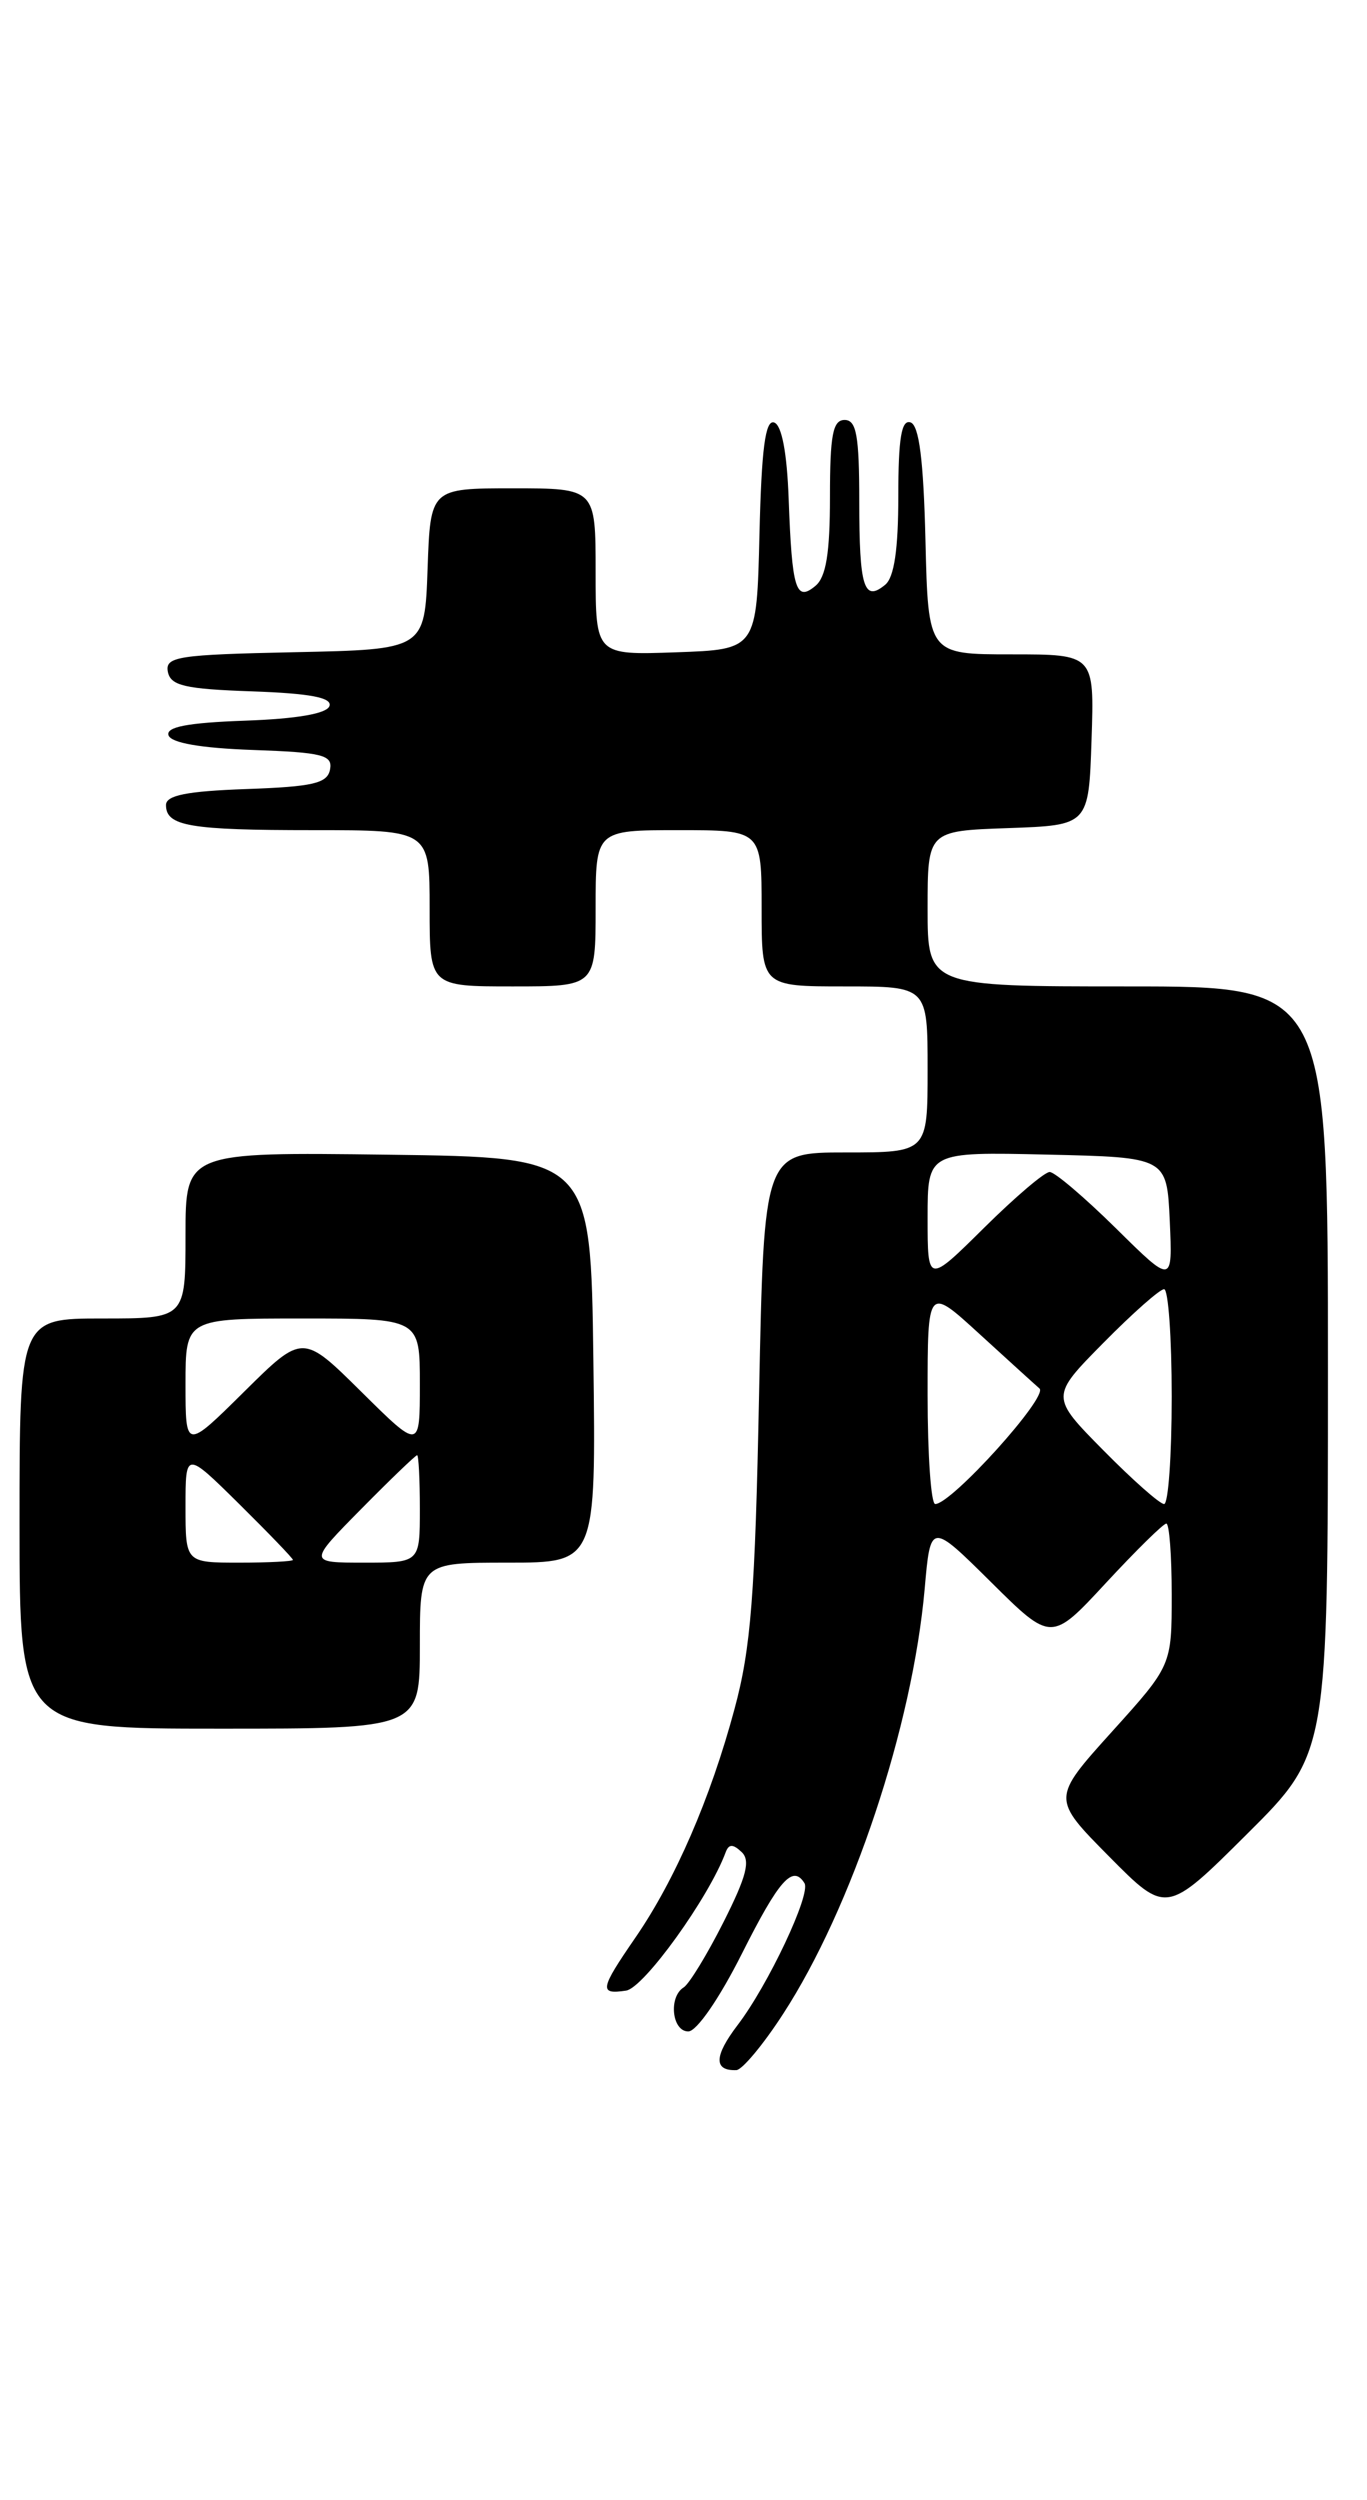 <?xml version="1.0" encoding="UTF-8" standalone="no"?>
<!DOCTYPE svg PUBLIC "-//W3C//DTD SVG 1.1//EN" "http://www.w3.org/Graphics/SVG/1.1/DTD/svg11.dtd" >
<svg xmlns="http://www.w3.org/2000/svg" xmlns:xlink="http://www.w3.org/1999/xlink" version="1.1" viewBox="0 0 140 256">
 <g >
 <path fill="currentColor"
d=" M 80.20 206.21 C 87.28 195.31 93.45 176.77 94.70 162.68 C 95.30 155.86 95.30 155.86 101.49 161.99 C 107.67 168.12 107.67 168.12 113.28 162.06 C 116.37 158.73 119.14 156.00 119.45 156.00 C 119.75 156.00 120.00 159.27 120.00 163.26 C 120.00 170.53 120.00 170.53 113.85 177.34 C 107.71 184.15 107.71 184.15 113.58 190.08 C 119.45 196.01 119.45 196.01 127.72 187.78 C 136.00 179.54 136.00 179.54 136.00 140.27 C 136.00 101.00 136.00 101.00 115.50 101.00 C 95.00 101.00 95.00 101.00 95.00 93.04 C 95.00 85.08 95.00 85.08 103.25 84.79 C 111.50 84.50 111.50 84.50 111.79 75.75 C 112.08 67.00 112.08 67.00 103.57 67.00 C 95.06 67.00 95.06 67.00 94.78 55.33 C 94.58 47.09 94.13 43.54 93.25 43.25 C 92.32 42.94 92.00 44.87 92.00 50.79 C 92.00 56.23 91.58 59.11 90.66 59.87 C 88.48 61.68 88.00 60.14 88.00 51.33 C 88.00 44.59 87.71 43.00 86.50 43.00 C 85.29 43.00 85.00 44.54 85.00 50.88 C 85.00 56.63 84.60 59.09 83.51 59.99 C 81.51 61.66 81.11 60.37 80.77 51.08 C 80.60 46.35 80.06 43.51 79.28 43.26 C 78.38 42.96 77.99 45.93 77.78 54.68 C 77.50 66.50 77.50 66.50 69.25 66.79 C 61.00 67.08 61.00 67.08 61.00 58.54 C 61.00 50.00 61.00 50.00 52.54 50.00 C 44.08 50.00 44.08 50.00 43.79 58.25 C 43.50 66.50 43.50 66.50 30.18 66.78 C 18.21 67.03 16.90 67.23 17.19 68.78 C 17.47 70.21 18.91 70.55 25.83 70.79 C 31.78 71.00 34.03 71.43 33.74 72.29 C 33.48 73.07 30.43 73.60 25.10 73.79 C 19.21 74.00 16.97 74.43 17.26 75.29 C 17.52 76.07 20.57 76.60 25.90 76.79 C 33.04 77.04 34.09 77.31 33.80 78.79 C 33.53 80.21 32.07 80.55 25.24 80.79 C 19.12 81.01 17.00 81.43 17.00 82.43 C 17.00 84.59 19.41 85.00 32.08 85.00 C 44.00 85.00 44.00 85.00 44.00 93.00 C 44.00 101.00 44.00 101.00 52.50 101.00 C 61.00 101.00 61.00 101.00 61.00 93.00 C 61.00 85.00 61.00 85.00 69.50 85.00 C 78.00 85.00 78.00 85.00 78.00 93.00 C 78.00 101.00 78.00 101.00 86.50 101.00 C 95.00 101.00 95.00 101.00 95.00 109.50 C 95.00 118.00 95.00 118.00 86.62 118.00 C 78.24 118.00 78.24 118.00 77.74 142.75 C 77.33 163.35 76.91 168.76 75.22 175.00 C 72.76 184.15 69.15 192.47 65.07 198.40 C 61.43 203.69 61.33 204.24 64.12 203.82 C 65.94 203.55 72.62 194.27 74.32 189.65 C 74.64 188.80 75.06 188.79 75.95 189.63 C 76.88 190.50 76.45 192.14 74.10 196.80 C 72.42 200.13 70.58 203.14 70.02 203.49 C 68.45 204.46 68.81 208.00 70.49 208.00 C 71.35 208.00 73.68 204.62 76.00 200.00 C 79.79 192.47 81.19 190.89 82.39 192.82 C 83.07 193.92 78.68 203.24 75.54 207.35 C 73.12 210.53 73.08 212.05 75.42 211.96 C 76.01 211.93 78.17 209.35 80.20 206.21 Z  M 43.00 168.50 C 43.00 160.00 43.00 160.00 52.02 160.00 C 61.04 160.00 61.04 160.00 60.77 139.25 C 60.50 118.50 60.50 118.50 39.75 118.23 C 19.00 117.96 19.00 117.96 19.00 126.48 C 19.00 135.00 19.00 135.00 10.50 135.00 C 2.00 135.00 2.00 135.00 2.00 156.00 C 2.00 177.00 2.00 177.00 22.50 177.00 C 43.00 177.00 43.00 177.00 43.00 168.50 Z  M 95.00 142.86 C 95.00 131.73 95.00 131.73 100.25 136.53 C 103.14 139.17 105.93 141.71 106.46 142.17 C 107.39 142.99 97.45 154.00 95.78 154.00 C 95.35 154.00 95.00 148.99 95.00 142.86 Z  M 113.00 148.50 C 107.57 143.00 107.57 143.00 113.00 137.50 C 115.99 134.47 118.78 132.00 119.22 132.00 C 119.65 132.00 120.00 136.95 120.00 143.00 C 120.00 149.05 119.65 154.00 119.22 154.00 C 118.78 154.00 115.99 151.53 113.00 148.50 Z  M 95.00 124.69 C 95.00 117.94 95.00 117.94 107.25 118.22 C 119.50 118.50 119.50 118.50 119.80 125.00 C 120.09 131.50 120.09 131.50 114.27 125.75 C 111.06 122.59 108.02 120.00 107.50 120.00 C 106.98 120.00 103.96 122.57 100.78 125.72 C 95.00 131.44 95.00 131.44 95.00 124.69 Z  M 19.00 154.28 C 19.00 148.57 19.00 148.57 24.50 154.00 C 27.52 156.99 30.00 159.56 30.00 159.72 C 30.00 159.87 27.52 160.00 24.50 160.00 C 19.00 160.00 19.00 160.00 19.00 154.28 Z  M 37.00 154.50 C 39.99 151.47 42.56 149.00 42.72 149.00 C 42.87 149.00 43.00 151.47 43.00 154.50 C 43.00 160.00 43.00 160.00 37.28 160.00 C 31.57 160.00 31.57 160.00 37.00 154.50 Z  M 19.00 141.72 C 19.00 135.00 19.00 135.00 31.00 135.00 C 43.00 135.00 43.00 135.00 43.00 141.72 C 43.00 148.44 43.00 148.44 37.00 142.50 C 31.00 136.56 31.00 136.56 25.00 142.50 C 19.00 148.44 19.00 148.44 19.00 141.72 Z "/>
</g>
</svg>